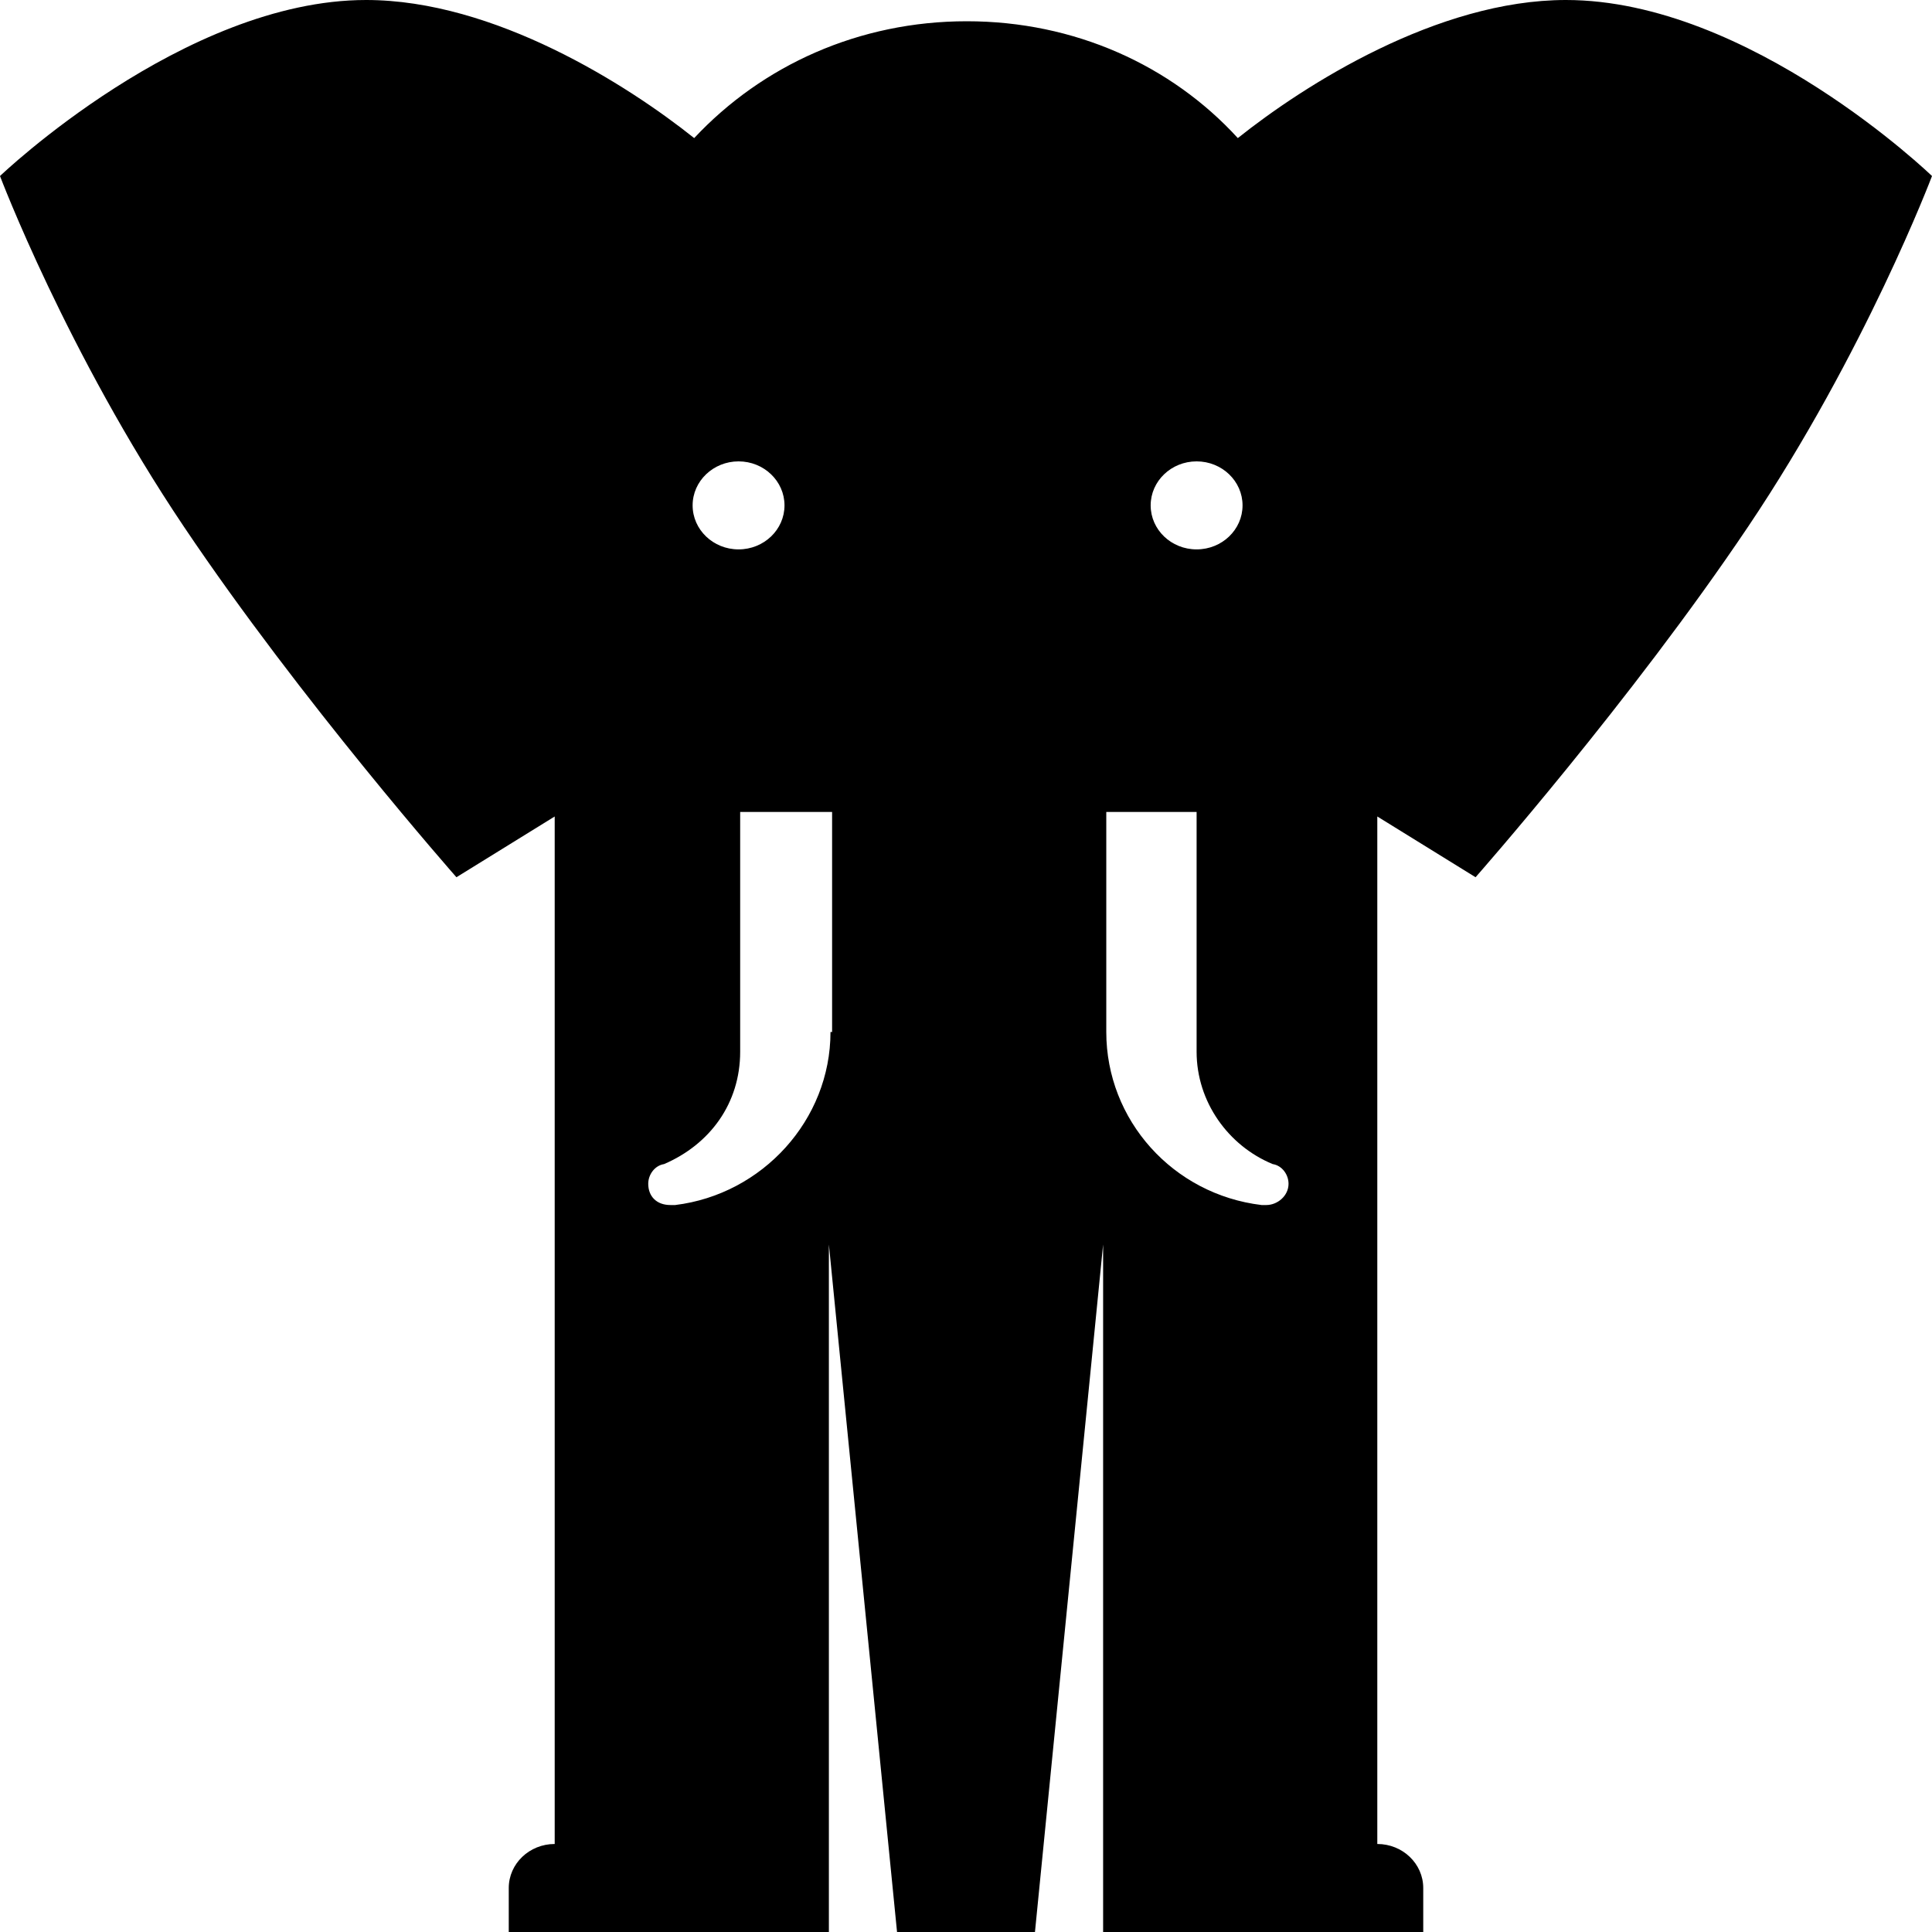 <svg width="36" height="36" viewBox="0 0 36 36" fill="none" xmlns="http://www.w3.org/2000/svg">
<path d="M29.178 0C26.786 0 24.305 1.584 23.065 2.573C21.824 1.216 20.023 0.396 18.015 0.396C16.007 0.396 14.205 1.216 12.935 2.573C11.695 1.584 9.214 0 6.822 0C3.426 0 0 3.28 0 3.28C0 3.28 1.24 6.561 3.426 9.813C5.611 13.065 8.505 16.346 8.505 16.346L10.336 15.214V34.36C9.864 34.36 9.48 34.727 9.48 35.18V36H15.445V23.189L16.715 36H19.285L20.555 23.189V36H26.52V35.18C26.52 34.727 26.136 34.36 25.664 34.36V15.214L27.495 16.346C27.495 16.346 30.389 13.065 32.574 9.813C34.76 6.561 36 3.28 36 3.28C36 3.28 32.604 0 29.178 0ZM13.762 8.597C14.235 8.597 14.618 8.965 14.618 9.417C14.618 9.87 14.235 10.237 13.762 10.237C13.29 10.237 12.906 9.87 12.906 9.417C12.906 8.965 13.29 8.597 13.762 8.597ZM15.475 19.23C15.475 20.87 14.205 22.256 12.581 22.454C12.581 22.454 12.551 22.454 12.492 22.454C12.226 22.454 12.079 22.284 12.079 22.058C12.079 21.889 12.197 21.719 12.374 21.691C13.23 21.323 13.792 20.559 13.792 19.598V15.13H15.505V19.23H15.475ZM22.297 8.597C22.77 8.597 23.153 8.965 23.153 9.417C23.153 9.87 22.77 10.237 22.297 10.237C21.824 10.237 21.441 9.87 21.441 9.417C21.441 8.965 21.824 8.597 22.297 8.597ZM23.596 22.454H23.508C21.854 22.256 20.614 20.87 20.614 19.23V15.13H22.297V19.598C22.297 20.531 22.888 21.351 23.715 21.691C23.892 21.719 24.01 21.889 24.01 22.058C24.01 22.284 23.803 22.454 23.596 22.454Z" fill="black"/>
</svg>
